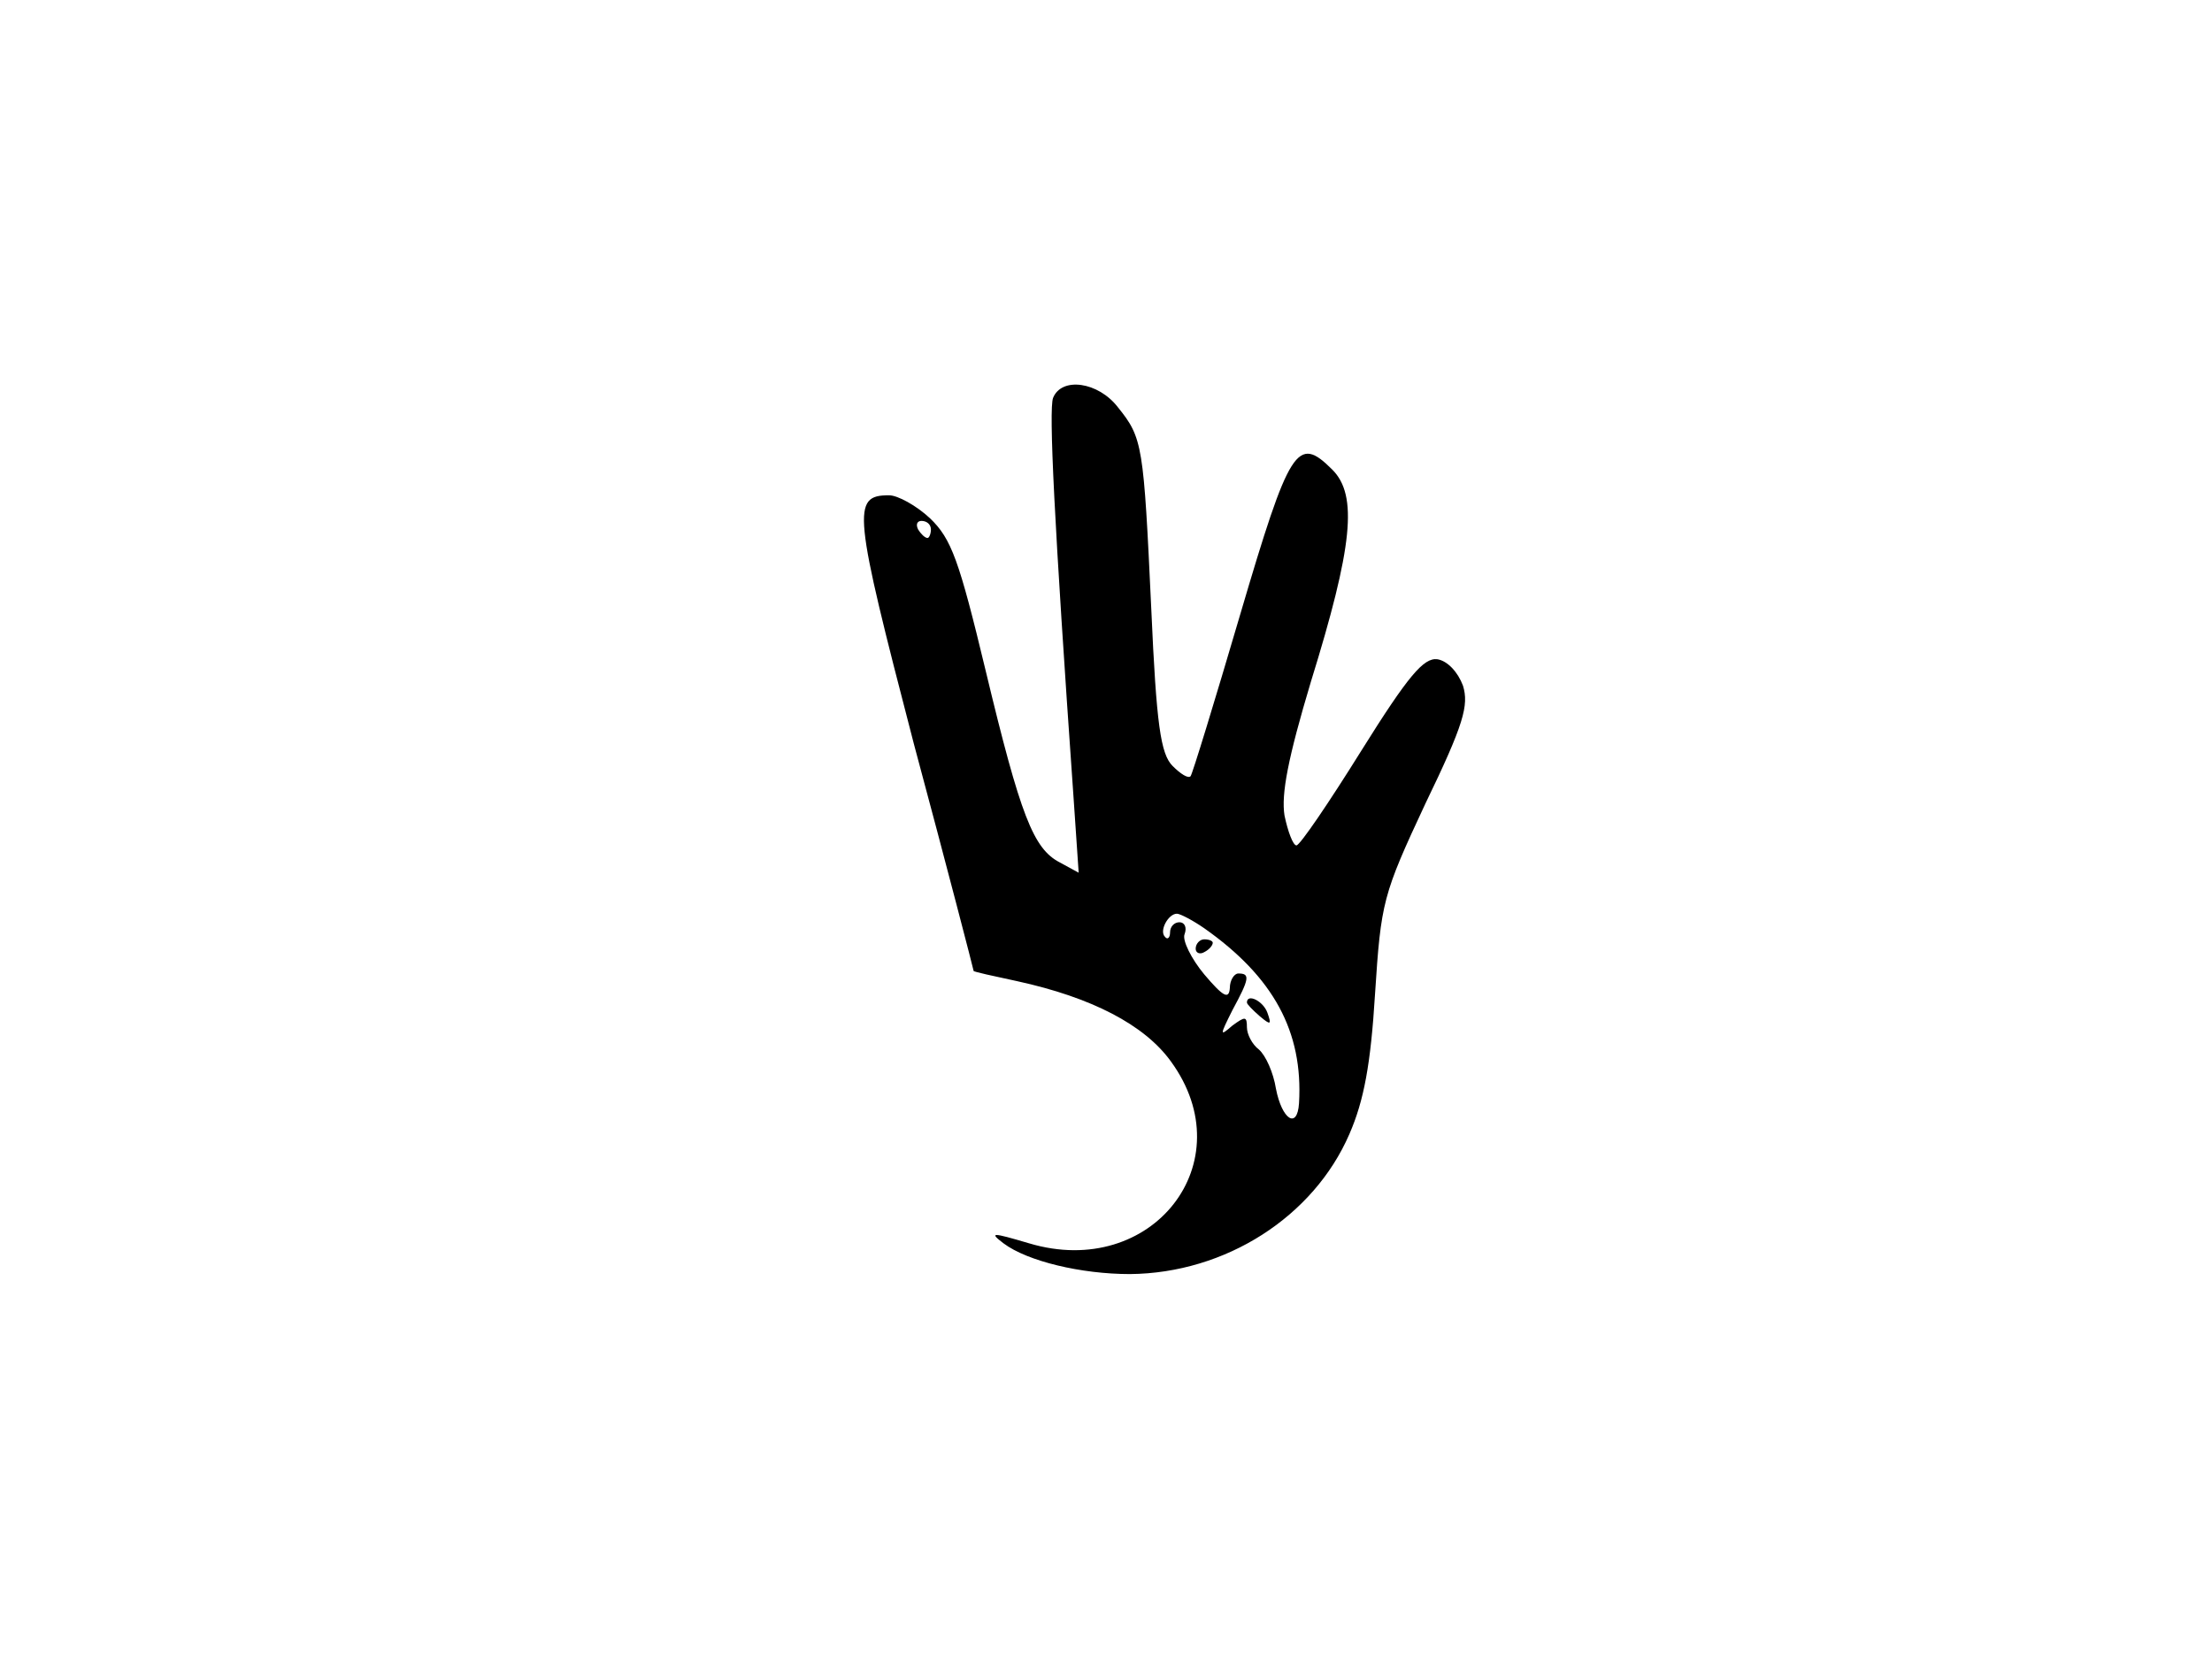 <?xml version="1.0" standalone="no"?>
<!DOCTYPE svg PUBLIC "-//W3C//DTD SVG 20010904//EN"
 "http://www.w3.org/TR/2001/REC-SVG-20010904/DTD/svg10.dtd">
<svg version="1.0" xmlns="http://www.w3.org/2000/svg"
 width="259pt" height="194pt" viewBox="0 0 259 194"
 preserveAspectRatio="xMidYMid meet">

<g transform="translate(0,194) scale(0.1,-0.1)"
fill="#000000" stroke="none">
<path d="M1233 1474 c-5 -14 1 -141 24 -468 l6 -88 -22 12 c-31 16 -46 54 -87
225 -31 129 -40 154 -65 178 -16 15 -38 27 -48 27 -44 0 -42 -18 29 -291 39
-145 70 -265 70 -266 0 -1 23 -6 51 -12 87 -19 149 -51 180 -94 86 -118 -22
-256 -166 -213 -44 13 -47 13 -30 0 28 -21 91 -36 148 -36 112 1 215 67 257
164 17 39 25 82 30 164 7 108 9 116 59 223 45 93 51 115 44 138 -6 16 -18 29
-30 31 -16 2 -34 -19 -89 -107 -38 -61 -72 -111 -76 -111 -4 0 -10 16 -14 35
-4 25 4 67 31 157 49 158 55 218 25 248 -41 41 -50 27 -108 -170 -30 -102 -56
-187 -58 -189 -3 -3 -12 3 -21 12 -14 14 -19 48 -25 184 -9 192 -10 200 -39
236 -23 30 -66 36 -76 11z m-143 -154 c0 -5 -2 -10 -4 -10 -3 0 -8 5 -11 10
-3 6 -1 10 4 10 6 0 11 -4 11 -10z m320 -467 c81 -57 116 -121 111 -205 -2
-31 -20 -19 -27 17 -3 19 -12 39 -20 46 -8 6 -14 18 -14 26 0 13 -2 13 -17 2
-15 -13 -15 -12 0 18 20 37 21 43 7 43 -5 0 -10 -8 -10 -17 -1 -14 -8 -10 -30
16 -15 18 -26 40 -23 47 3 8 0 14 -6 14 -6 0 -11 -5 -11 -12 0 -6 -3 -9 -6 -5
-7 7 4 27 14 27 4 0 19 -8 32 -17z"/>
<path d="M1400 829 c0 -5 5 -7 10 -4 6 3 10 8 10 11 0 2 -4 4 -10 4 -5 0 -10
-5 -10 -11z"/>
<path d="M1460 766 c0 -2 7 -9 15 -16 13 -11 14 -10 9 4 -5 14 -24 23 -24 12z"/>
</g>
</svg>
